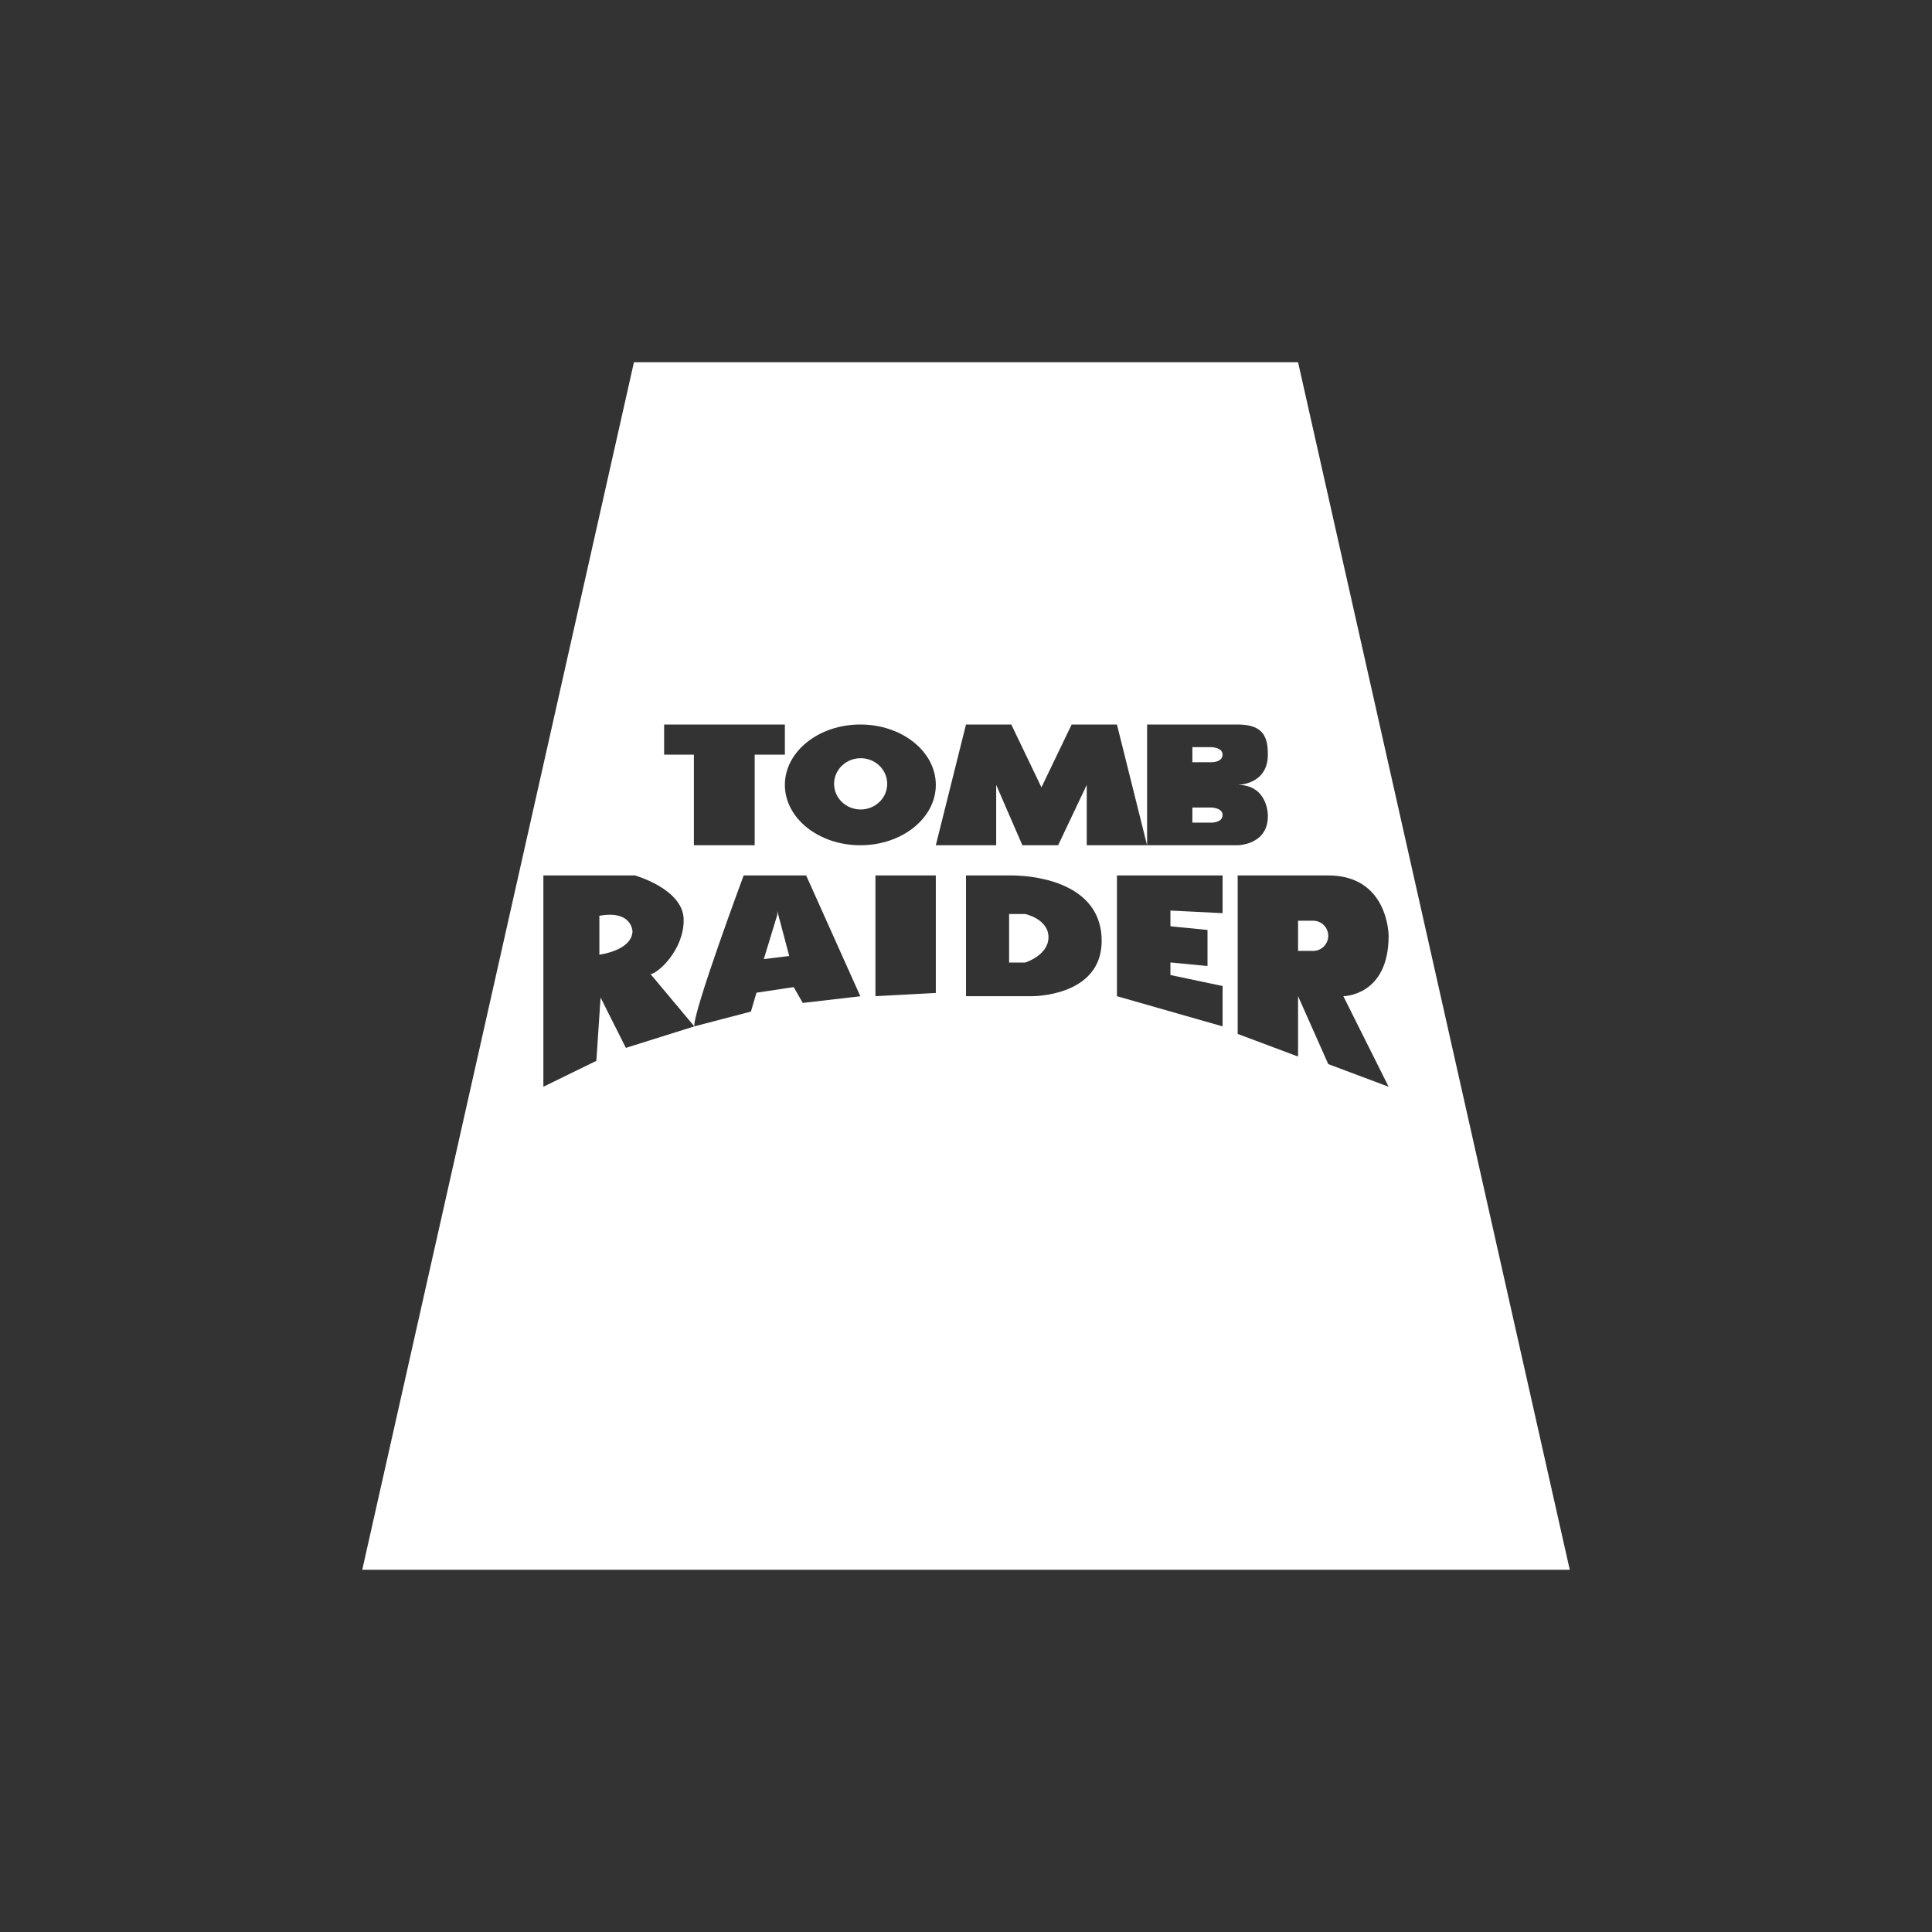 <?xml version="1.0" encoding="UTF-8" standalone="no"?>
<!-- Created with Inkscape (http://www.inkscape.org/) -->

<svg
   xmlns:dc="http://purl.org/dc/elements/1.1/"
   xmlns:cc="http://creativecommons.org/ns#"
   xmlns:rdf="http://www.w3.org/1999/02/22-rdf-syntax-ns#"
   xmlns:svg="http://www.w3.org/2000/svg"
   xmlns="http://www.w3.org/2000/svg"
   xmlns:sodipodi="http://sodipodi.sourceforge.net/DTD/sodipodi-0.dtd"
   xmlns:inkscape="http://www.inkscape.org/namespaces/inkscape"
   id="svg3104"
   version="1.1"
   inkscape:version="0.48.5 r10040"
   width="64"
   height="64"
   xml:space="preserve"
   sodipodi:docname="Tomb Raider-content.svg"
   inkscape:export-filename="/Users/margetts/Desktop/Icon Workshop/Monochrome Plus/png/Tomb Raider-content.png"
   inkscape:export-xdpi="360"
   inkscape:export-ydpi="360"><rect width="100%" height="100%" fill="#333333" stroke="none"/><defs
     id="defs3108"><clipPath
       clipPathUnits="userSpaceOnUse"
       id="clipPath3118"><path
         d="M 0,64 64,64 64,0 0,0 0,64 z"
         id="path3120"
         inkscape:connector-curvature="0" /></clipPath></defs><sodipodi:namedview
     pagecolor="#808080"
     bordercolor="#666666"
     borderopacity="1"
     objecttolerance="10"
     gridtolerance="10"
     guidetolerance="10"
     inkscape:pageopacity="0"
     inkscape:pageshadow="2"
     inkscape:window-width="1586"
     inkscape:window-height="981"
     id="namedview3106"
     showgrid="false"
     inkscape:zoom="12.578125"
     inkscape:cx="32"
     inkscape:cy="32"
     inkscape:window-x="0"
     inkscape:window-y="0"
     inkscape:window-maximized="0"
     inkscape:current-layer="g3112" /><g
     id="g3112"
     inkscape:groupmode="layer"
     inkscape:label="Tomb Raider-content"
     transform="matrix(1.25,0,0,-1.25,0,64)"><g
       id="g3114"
       transform="matrix(0.8,0,0,0.8,0,-0.8)"><g
         id="g3116"
         clip-path="url(#clipPath3118)"><g
           id="g3122"
           transform="translate(33.962,34.722)"><path
             d="m 0,0 -0.534,0 0,-1.607 0.534,0 c 0,0 0.77,0.237 0.77,0.839 C 0.77,-0.165 0,0 0,0"
             style="fill:#ffffff;fill-opacity:1;fill-rule:nonzero;stroke:none"
             id="path3124"
             inkscape:connector-curvature="0" /></g><g
           id="g3126"
           transform="translate(25.75,34.699)"><path
             d="M 0,0 -0.448,-1.47 0.394,-1.368 0,0.118 0,0 z"
             style="fill:#ffffff;fill-opacity:1;fill-rule:nonzero;stroke:none"
             id="path3128"
             inkscape:connector-curvature="0" /></g><g
           id="g3130"
           transform="translate(28.51,39.883)"><path
             d="m 0,0 c -0.486,0 -0.88,-0.38 -0.88,-0.849 0,-0.469 0.394,-0.849 0.88,-0.849 0.486,0 0.88,0.38 0.88,0.849 C 0.88,-0.38 0.486,0 0,0"
             style="fill:#ffffff;fill-opacity:1;fill-rule:nonzero;stroke:none"
             id="path3132"
             inkscape:connector-curvature="0" /></g><g
           id="g3134"
           transform="translate(40.117,40.25)"><path
             d="m 0,0 -0.618,0 0,-0.5 0.647,0 c 0,0 0.353,0 0.353,0.25 C 0.382,0 0,0 0,0"
             style="fill:#ffffff;fill-opacity:1;fill-rule:nonzero;stroke:none"
             id="path3136"
             inkscape:connector-curvature="0" /></g><g
           id="g3138"
           transform="translate(40.117,38.25)"><path
             d="m 0,0 -0.618,0 0,-0.5 0.647,0 c 0,0 0.353,0 0.353,0.25 C 0.382,0 0,0 0,0"
             style="fill:#ffffff;fill-opacity:1;fill-rule:nonzero;stroke:none"
             id="path3140"
             inkscape:connector-curvature="0" /></g><g
           id="g3142"
           transform="translate(44,29.75)"><path
             d="M 0,0 -1,2.252 -1,0.25 -3,1 l 0,5.25 3,0 c 2,0 2,-2 2,-2 0,-2 -1.5,-2 -1.5,-2 L 2,-0.75 0,0 z m -6.001,7.25 0,4 3,0 c 0.869,0 1,-0.435 1,-1 C -2,9.25 -3,9.25 -3,9.25 c 1,0 0.999,-1 0.999,-1 0.026,-0.994 -1,-1 -1,-1 l -3,0 z M -3.5,5 -5.228,5.087 -5.228,4.566 -4,4.444 -4,3.25 l -1.228,0.118 0,-0.417 1.728,-0.364 0,-1.337 -3.5,1 0,4 3.5,0 0,-1.25 z m -6.306,-2.75 -2.194,0 0,4 1.485,0 c 1.054,0 3.029,-0.365 3.009,-2.192 -0.019,-1.826 -2.3,-1.808 -2.3,-1.808 m -2.194,9 1.5,0 0.999,-2.082 1.001,2.082 1.5,0 0.998,-4 -1.998,0 0,2 -0.948,-2 -1.185,0 -0.867,2 0,-2 -2,0 1,4 z m -1,-8.893 -2,-0.107 0,4 2,0 0,-3.893 z m -5,6.893 c 0,1.104 1.119,2 2.5,2 1.381,0 2.5,-0.896 2.5,-2 0,-1.104 -1.119,-2 -2.5,-2 -1.381,0 -2.5,0.896 -2.5,2 m 0.592,-7.223 -0.299,0.524 -1.234,-0.186 -0.184,-0.625 -1.874,-0.49 c -0.056,0.456 1.634,5 1.634,5 l 2.07,0 1.795,-4.003 -1.908,-0.22 z m -5.859,-1.489 -0.838,1.667 -0.14,-2.097 -1.755,-0.858 0,7 3.032,0 c 0,0 1.596,-0.446 1.615,-1.453 0.02,-1.007 -0.857,-1.799 -1.096,-1.816 L -21,1.25 -23.267,0.538 z M -22,11.25 l 4,0 0,-1 -1,0 0,-3 -2.014,0 0,3 -0.986,0 0,1 z m 21,12 -22,0 -9,-40 40,0 -9,40 z"
             style="fill:#ffffff;fill-opacity:1;fill-rule:nonzero;stroke:none"
             id="path3144"
             inkscape:connector-curvature="0" /></g><g
           id="g3146"
           transform="translate(19.855,34.663)"><path
             d="m 0,0 0,-1.288 c 0,0 1.077,0.132 1.097,0.776 0,0 -0.02,0.71 -1.097,0.512"
             style="fill:#ffffff;fill-opacity:1;fill-rule:nonzero;stroke:none"
             id="path3148"
             inkscape:connector-curvature="0" /></g><g
           id="g3150"
           transform="translate(43.5,34.5)"><path
             d="m 0,0 -0.5,0 0,-1 0.5,0 c 0.276,0 0.5,0.224 0.5,0.5 C 0.5,-0.224 0.276,0 0,0"
             style="fill:#ffffff;fill-opacity:1;fill-rule:nonzero;stroke:none"
             id="path3152"
             inkscape:connector-curvature="0" /></g></g></g></g></svg>
